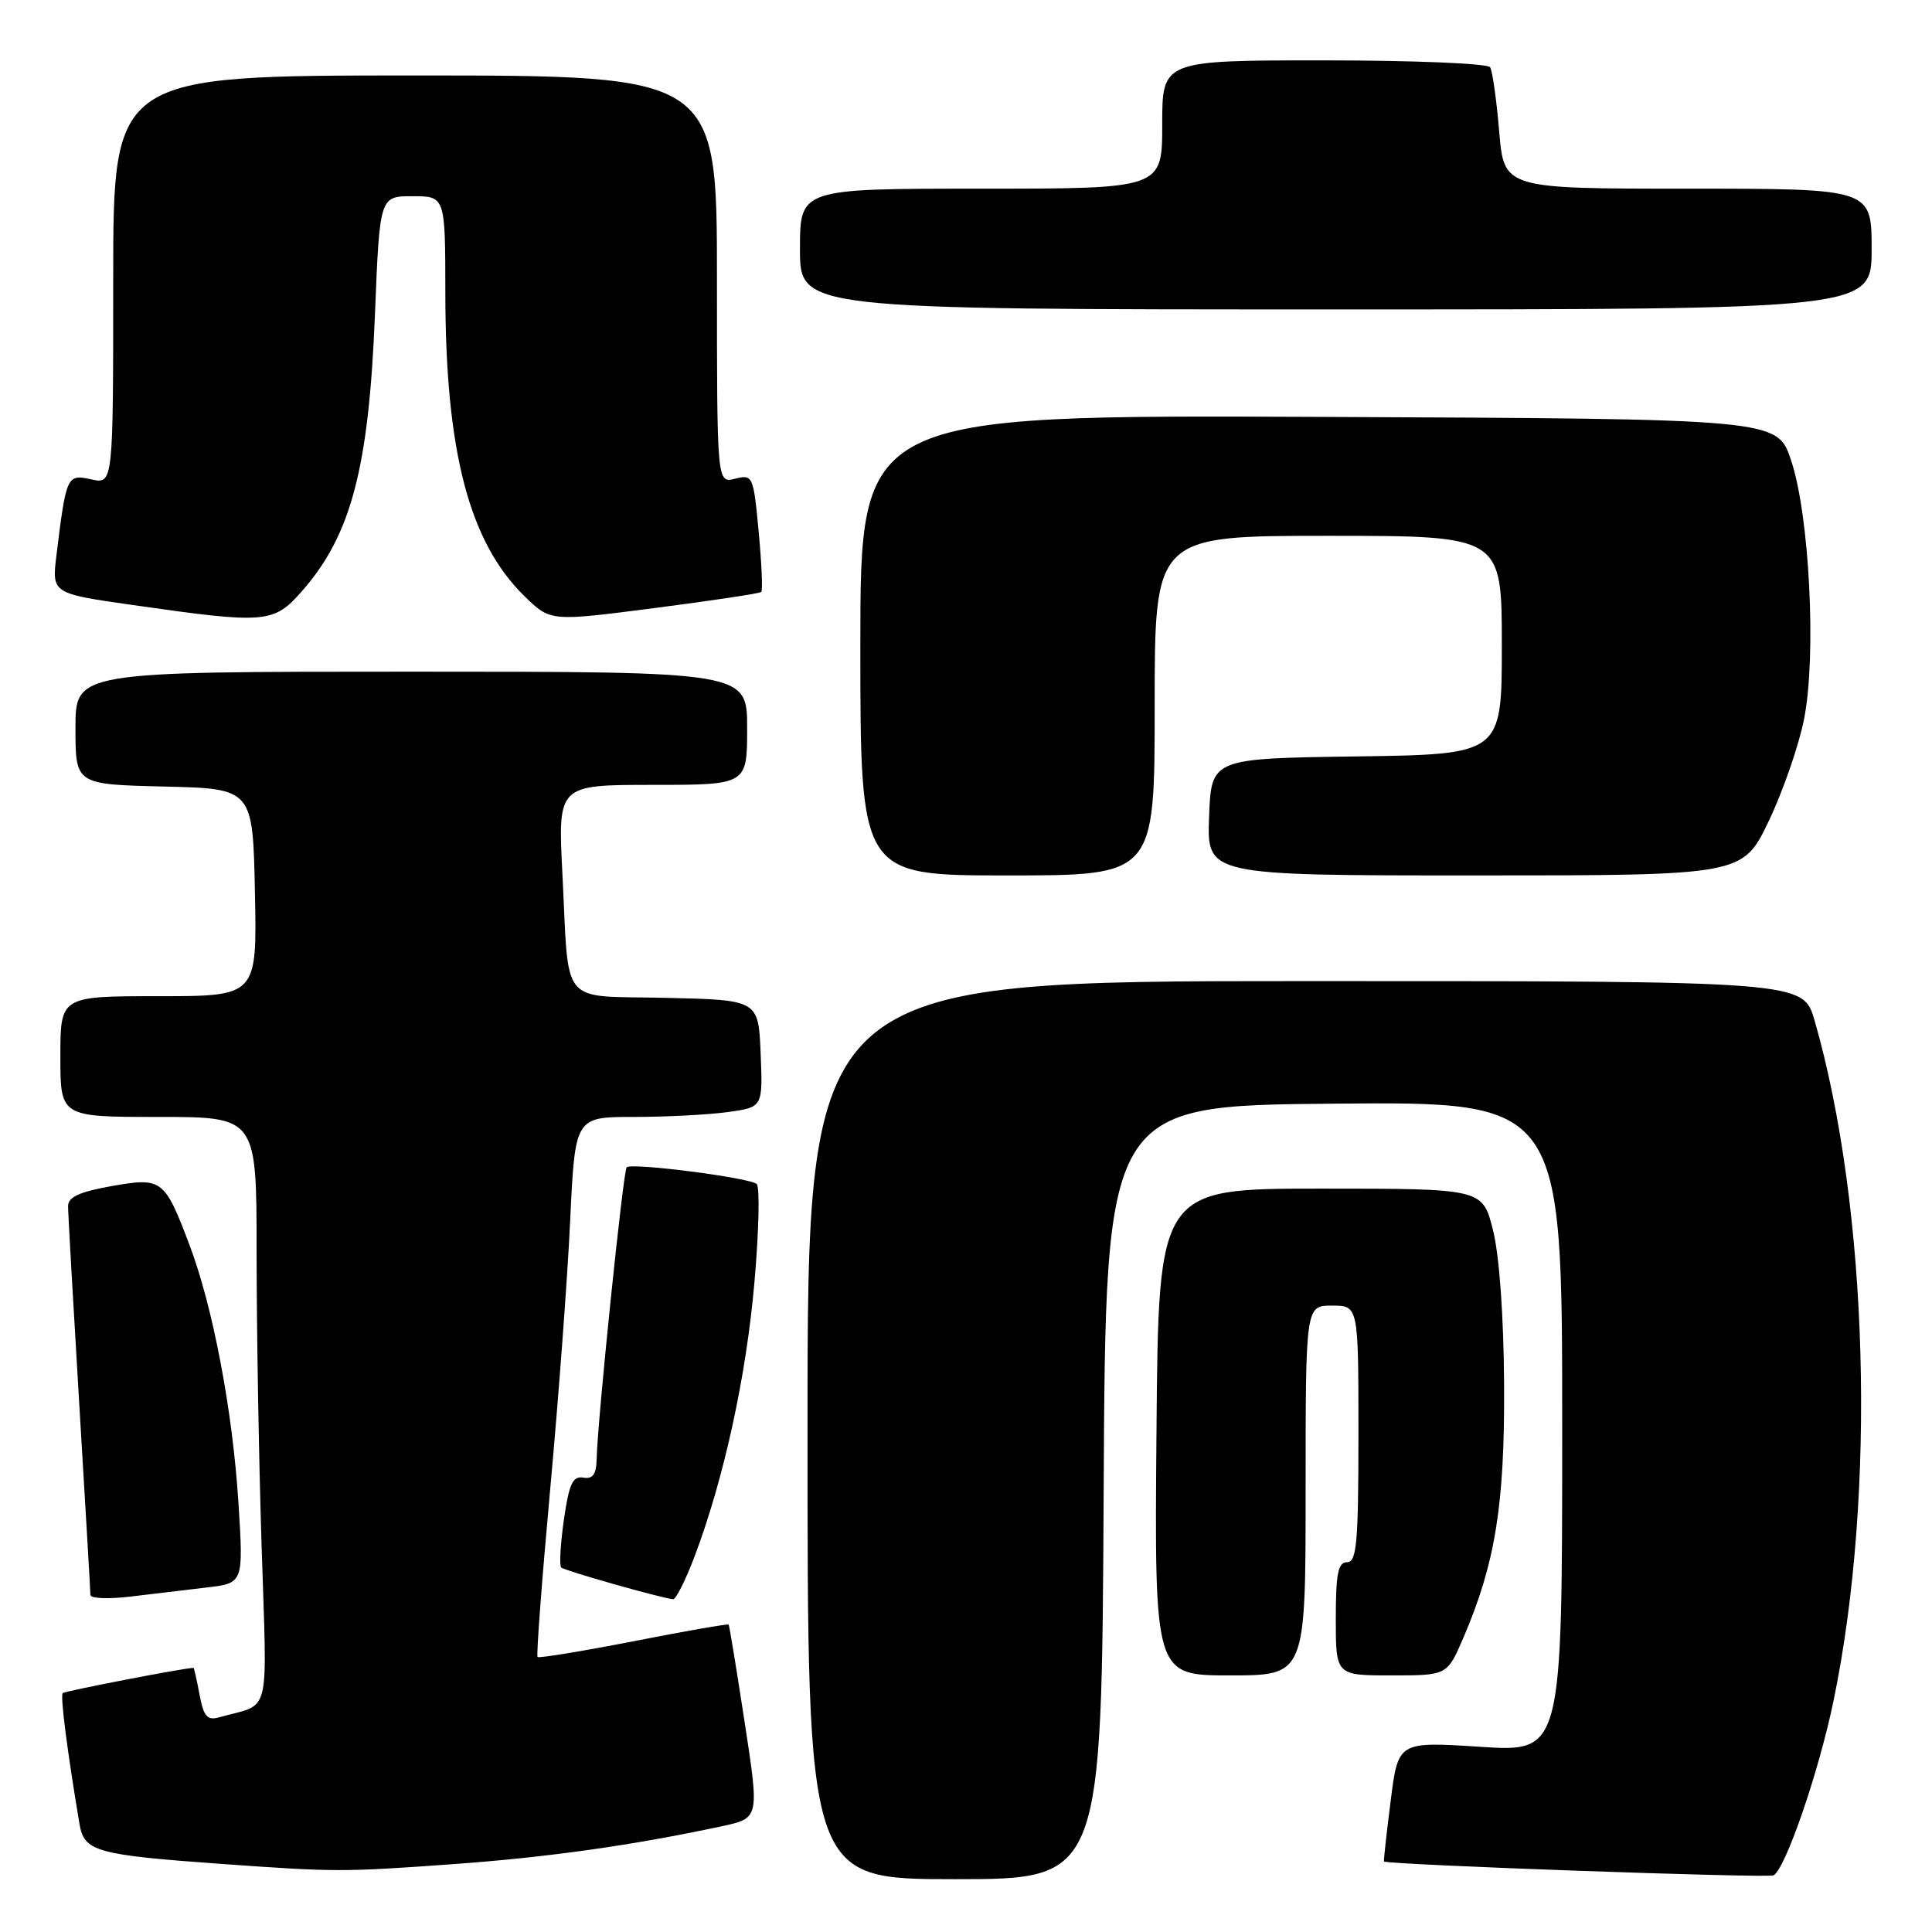 <?xml version="1.0" encoding="UTF-8" standalone="no"?>
<!DOCTYPE svg PUBLIC "-//W3C//DTD SVG 1.1//EN" "http://www.w3.org/Graphics/SVG/1.1/DTD/svg11.dtd" >
<svg xmlns="http://www.w3.org/2000/svg" xmlns:xlink="http://www.w3.org/1999/xlink" version="1.1" viewBox="0 0 256 256">
 <g >
 <path fill="currentColor"
d=" M 146.24 197.75 C 146.50 146.50 146.50 146.50 176.75 146.24 C 207.00 145.97 207.00 145.97 207.00 189.07 C 207.00 232.17 207.00 232.17 196.13 231.46 C 185.26 230.76 185.26 230.76 184.27 238.63 C 183.72 242.96 183.32 246.57 183.39 246.65 C 183.71 247.09 234.37 248.89 235.02 248.49 C 236.64 247.49 241.02 234.71 242.96 225.33 C 248.64 197.87 247.59 160.11 240.45 135.25 C 238.94 130.00 238.94 130.00 172.97 130.00 C 107.00 130.00 107.00 130.00 107.00 189.50 C 107.00 249.00 107.00 249.00 126.49 249.00 C 145.98 249.00 145.98 249.00 146.24 197.75 Z  M 60.03 247.01 C 72.64 246.10 83.81 244.52 95.68 241.98 C 100.62 240.91 100.62 240.91 98.67 228.21 C 97.60 221.22 96.65 215.40 96.55 215.27 C 96.45 215.14 90.79 216.13 83.97 217.47 C 77.14 218.80 71.41 219.74 71.23 219.56 C 71.05 219.38 71.80 209.39 72.90 197.37 C 74.00 185.34 75.20 169.31 75.55 161.75 C 76.20 148.00 76.20 148.00 83.96 148.00 C 88.23 148.00 93.83 147.71 96.40 147.36 C 101.08 146.72 101.08 146.72 100.79 139.61 C 100.50 132.50 100.50 132.50 88.26 132.22 C 73.95 131.89 75.44 133.67 74.52 115.75 C 73.92 104.00 73.92 104.00 86.46 104.00 C 99.00 104.00 99.00 104.00 99.00 96.50 C 99.00 89.00 99.00 89.00 54.50 89.00 C 10.00 89.00 10.00 89.00 10.00 96.47 C 10.00 103.94 10.00 103.94 21.75 104.22 C 33.50 104.50 33.50 104.50 33.78 118.25 C 34.06 132.00 34.06 132.00 21.03 132.00 C 8.00 132.00 8.00 132.00 8.00 140.00 C 8.00 148.00 8.00 148.00 21.00 148.00 C 34.00 148.00 34.00 148.00 34.00 165.84 C 34.00 175.65 34.29 193.15 34.66 204.72 C 35.39 228.17 36.02 225.58 29.05 227.55 C 27.46 228.00 26.99 227.46 26.44 224.55 C 26.08 222.60 25.71 221.00 25.64 221.00 C 24.40 221.01 8.60 224.07 8.31 224.35 C 7.97 224.70 8.90 231.96 10.53 241.67 C 11.15 245.35 12.68 245.78 29.50 246.99 C 44.48 248.06 45.42 248.06 60.03 247.01 Z  M 173.00 197.50 C 173.00 173.00 173.00 173.00 176.50 173.00 C 180.00 173.00 180.00 173.00 180.00 190.00 C 180.00 204.44 179.77 207.00 178.50 207.00 C 177.30 207.00 177.00 208.50 177.00 214.50 C 177.00 222.00 177.00 222.00 184.38 222.00 C 191.75 222.00 191.75 222.00 193.88 217.07 C 198.14 207.16 199.39 199.39 199.30 183.50 C 199.25 174.37 198.67 166.35 197.83 163.00 C 196.45 157.50 196.45 157.50 174.98 157.50 C 153.50 157.50 153.50 157.50 153.24 189.75 C 152.97 222.00 152.97 222.00 162.99 222.00 C 173.00 222.00 173.00 222.00 173.00 197.50 Z  M 27.39 210.35 C 32.27 209.78 32.27 209.78 31.59 199.06 C 30.82 186.89 28.20 173.12 25.10 164.94 C 21.80 156.22 21.47 155.98 14.75 157.17 C 10.47 157.94 9.00 158.62 9.02 159.85 C 9.02 160.76 9.69 172.53 10.50 186.00 C 11.31 199.47 11.98 210.88 11.98 211.34 C 11.99 211.81 14.36 211.90 17.25 211.56 C 20.14 211.21 24.70 210.67 27.39 210.35 Z  M 92.03 206.25 C 95.92 195.96 98.89 182.36 99.97 169.87 C 100.56 163.14 100.69 157.30 100.27 156.89 C 99.40 156.06 83.75 154.04 83.04 154.67 C 82.58 155.08 79.18 188.13 79.06 193.29 C 79.02 195.37 78.56 196.01 77.28 195.79 C 75.89 195.56 75.40 196.62 74.72 201.36 C 74.26 204.58 74.10 207.43 74.36 207.70 C 74.78 208.11 87.21 211.65 89.18 211.91 C 89.55 211.96 90.83 209.41 92.03 206.25 Z  M 153.00 93.50 C 153.00 71.00 153.00 71.00 176.00 71.00 C 199.00 71.00 199.00 71.00 199.00 85.48 C 199.00 99.96 199.00 99.96 179.75 100.23 C 160.50 100.50 160.50 100.50 160.21 108.25 C 159.92 116.00 159.92 116.00 195.42 116.00 C 230.92 116.00 230.92 116.00 234.39 108.75 C 236.29 104.76 238.40 98.65 239.07 95.17 C 240.70 86.75 239.76 68.27 237.33 61.00 C 235.50 55.50 235.50 55.50 174.75 55.24 C 114.00 54.98 114.00 54.98 114.00 85.49 C 114.00 116.00 114.00 116.00 133.50 116.00 C 153.00 116.00 153.00 116.00 153.00 93.50 Z  M 40.02 78.32 C 46.52 70.92 48.86 62.05 49.68 41.75 C 50.31 26.00 50.31 26.00 54.65 26.00 C 59.00 26.00 59.00 26.00 59.01 38.75 C 59.02 59.87 62.17 71.89 69.56 79.06 C 72.95 82.35 72.95 82.35 86.73 80.57 C 94.30 79.59 100.67 78.64 100.87 78.44 C 101.08 78.25 100.92 74.66 100.53 70.46 C 99.83 63.03 99.75 62.85 97.41 63.43 C 95.00 64.04 95.00 64.04 95.00 37.02 C 95.00 10.00 95.00 10.00 55.00 10.00 C 15.00 10.00 15.00 10.00 15.00 37.08 C 15.00 64.16 15.00 64.16 12.09 63.52 C 8.87 62.81 8.78 63.01 7.48 73.57 C 6.86 78.64 6.86 78.64 17.68 80.18 C 35.22 82.69 36.26 82.61 40.02 78.32 Z  M 248.00 33.00 C 248.00 25.00 248.00 25.00 223.65 25.00 C 199.29 25.00 199.29 25.00 198.65 17.41 C 198.30 13.24 197.76 9.42 197.45 8.91 C 197.13 8.41 187.30 8.00 175.44 8.00 C 154.00 8.00 154.00 8.00 154.00 16.50 C 154.00 25.00 154.00 25.00 130.00 25.00 C 106.00 25.00 106.00 25.00 106.00 33.00 C 106.00 41.00 106.00 41.00 177.00 41.00 C 248.00 41.00 248.00 41.00 248.00 33.00 Z "/>
</g>
</svg>